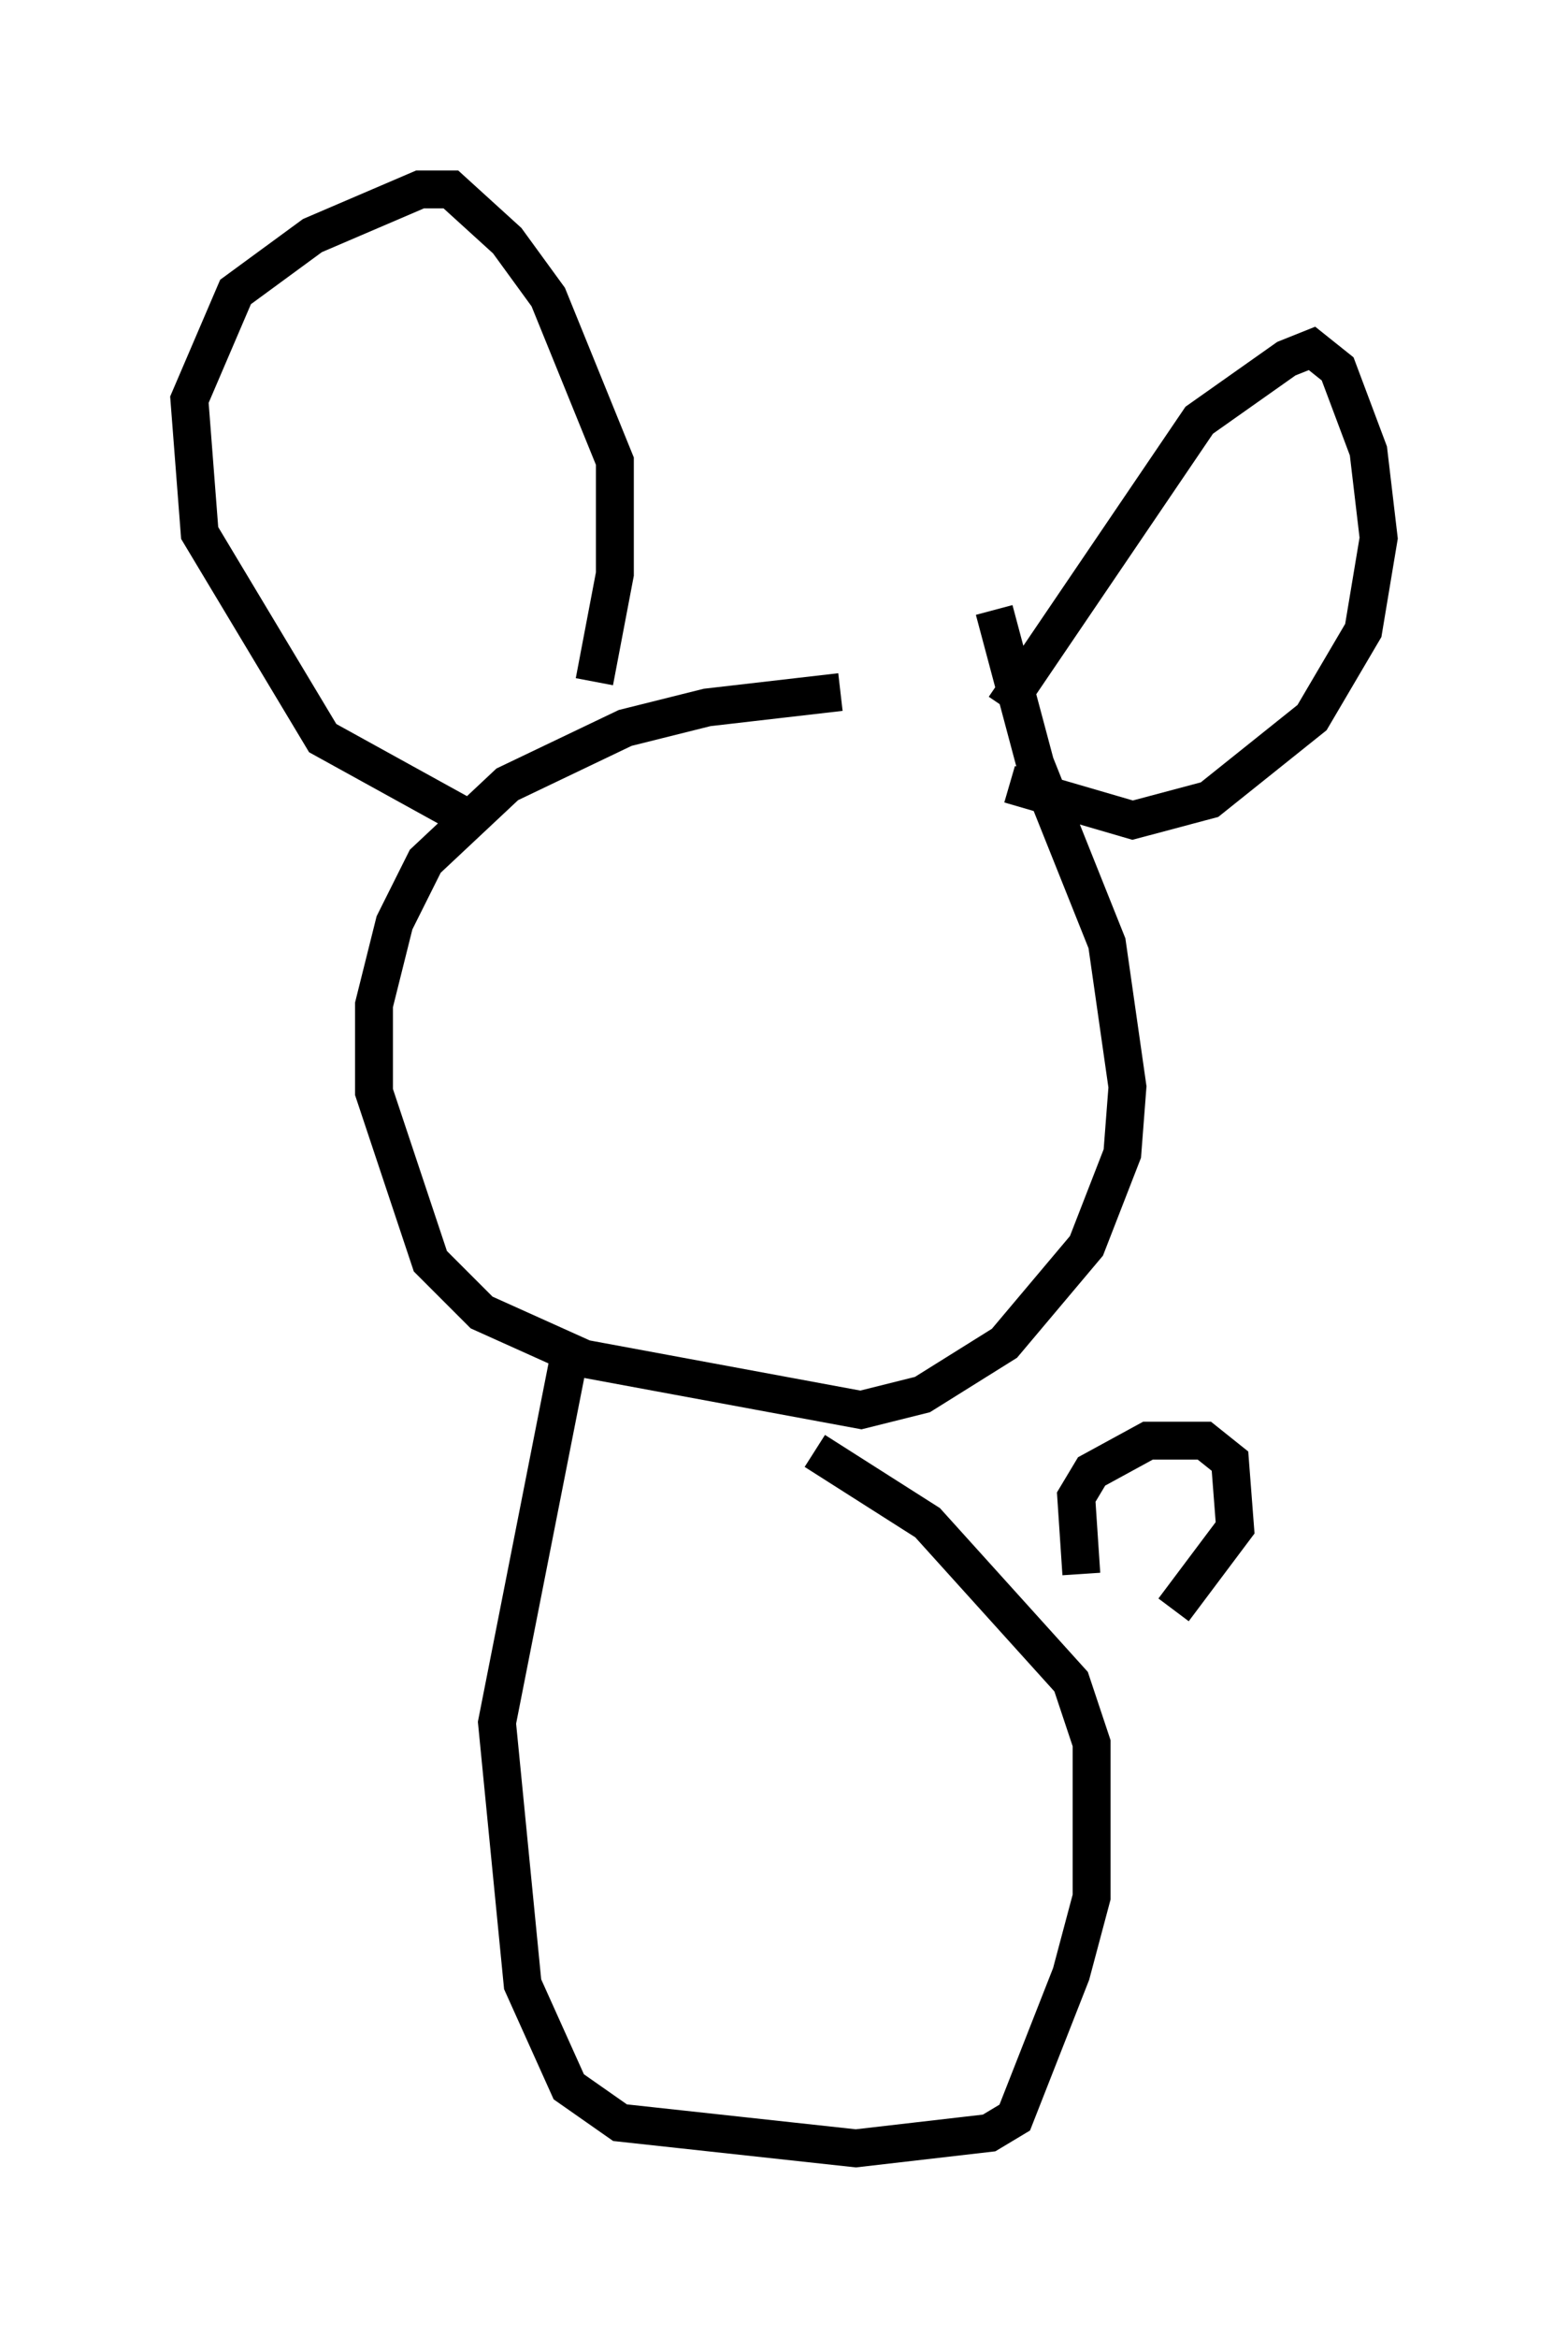 <?xml version="1.0" encoding="utf-8" ?>
<svg baseProfile="full" height="61.691" version="1.1" width="41.393" xmlns="http://www.w3.org/2000/svg" xmlns:ev="http://www.w3.org/2001/xml-events" xmlns:xlink="http://www.w3.org/1999/xlink"><defs /><rect fill="white" height="61.691" width="41.393" x="0" y="0" /><path d="M26.651, 18.532 m-4.465, -0.271 l-3.518, 0.406 -2.165, 0.541 l-3.112, 1.488 -2.165, 2.03 l-0.812, 1.624 -0.541, 2.165 l0.0, 2.3 1.488, 4.465 l1.353, 1.353 2.706, 1.218 l7.307, 1.353 1.624, -0.406 l2.165, -1.353 2.165, -2.571 l0.947, -2.436 0.135, -1.759 l-0.541, -3.789 -1.894, -4.736 l-1.083, -4.059 m0.271, 2.571 l5.142, -7.578 2.3, -1.624 l0.677, -0.271 0.677, 0.541 l0.812, 2.165 0.271, 2.3 l-0.406, 2.436 -1.353, 2.3 l-2.706, 2.165 -2.03, 0.541 l-3.248, -0.947 m-10.961, -2.706 l0.541, -2.842 0.0, -2.977 l-1.759, -4.33 -1.083, -1.488 l-1.488, -1.353 -0.812, 0.0 l-2.842, 1.218 -2.03, 1.488 l-1.218, 2.842 0.271, 3.518 l3.248, 5.413 3.924, 2.165 m2.571, 14.208 l-1.894, 9.607 0.677, 6.901 l1.218, 2.706 1.353, 0.947 l6.225, 0.677 3.518, -0.406 l0.677, -0.406 1.488, -3.789 l0.541, -2.03 0.0, -4.059 l-0.541, -1.624 -3.789, -4.195 l-2.977, -1.894 m7.036, 3.248 l-0.135, -2.03 0.406, -0.677 l1.488, -0.812 1.488, 0.0 l0.677, 0.541 0.135, 1.759 l-1.624, 2.165 " fill="none" stroke="black" stroke-width="1" /></svg>